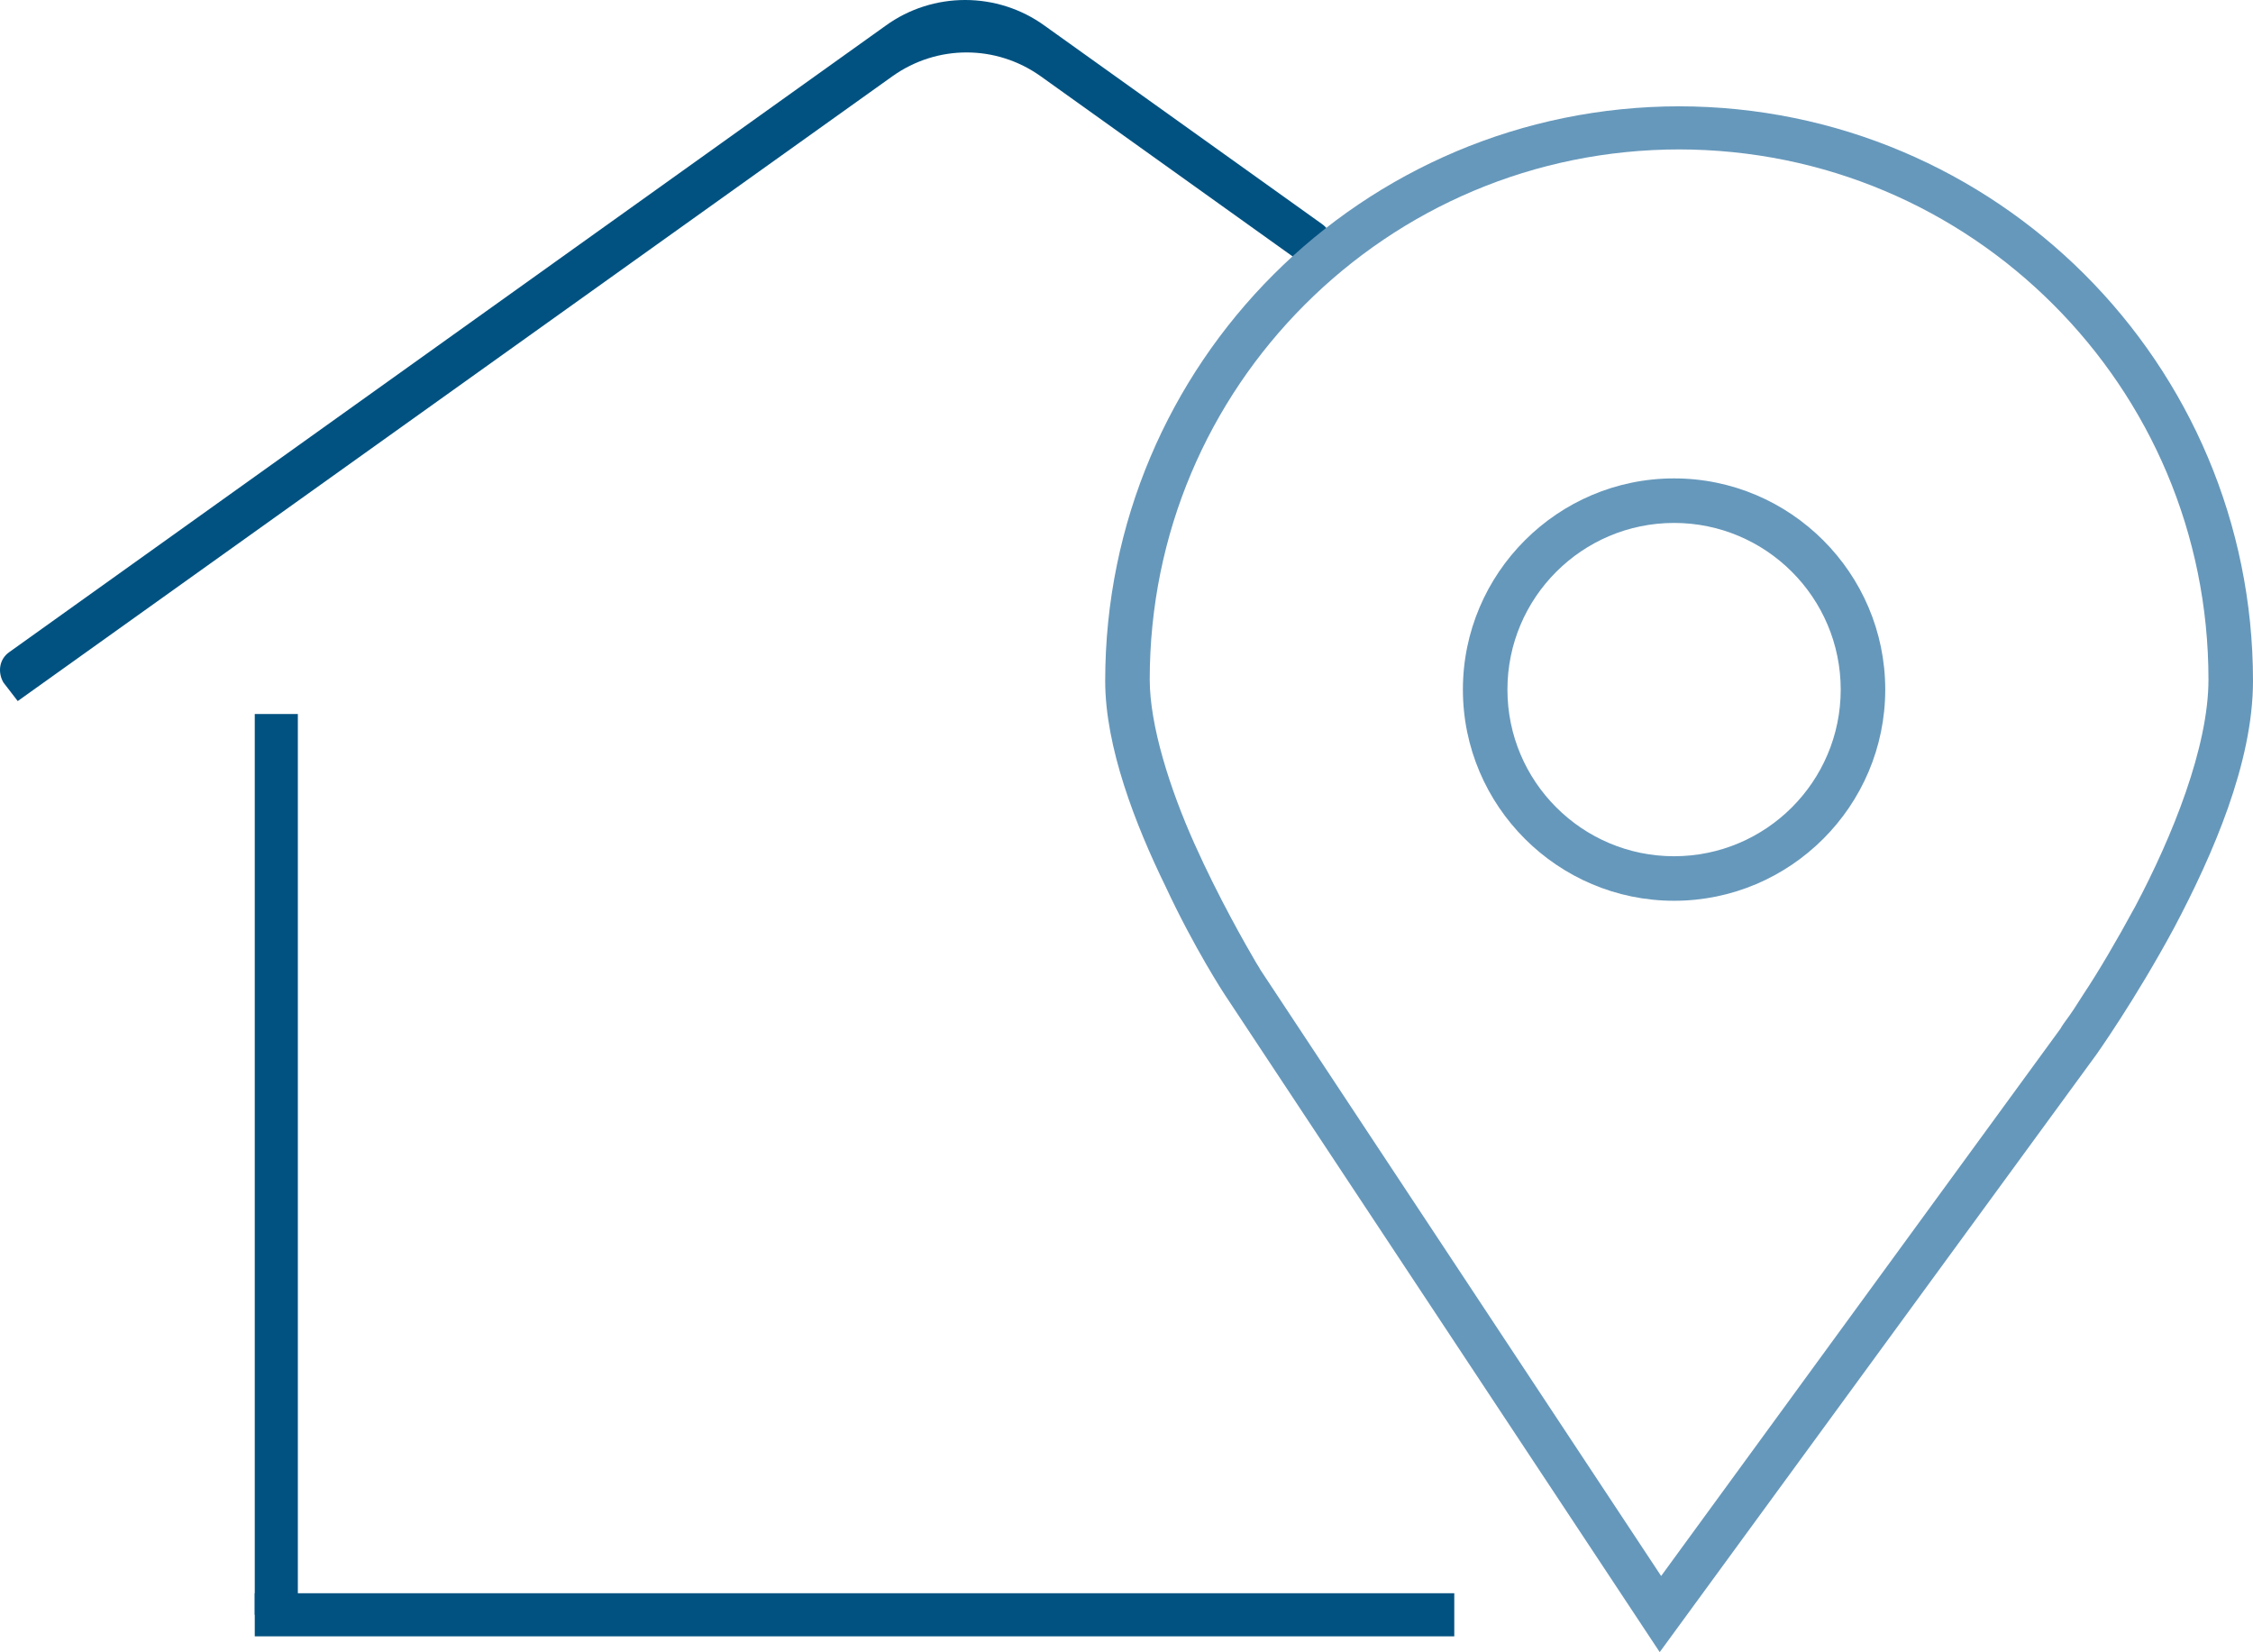 <?xml version="1.0" encoding="UTF-8" standalone="no"?>
<!-- Generator: Adobe Illustrator 21.0.1, SVG Export Plug-In . SVG Version: 6.00 Build 0)  -->

<svg
   version="1.1"
   id="Layer_1"
   x="0px"
   y="0px"
   viewBox="0 0 156.834 115"
   xml:space="preserve"
   width="156.834"
   height="115"
   xmlns="http://www.w3.org/2000/svg"
   xmlns:svg="http://www.w3.org/2000/svg"><defs
   id="defs3" />
<style
   type="text/css"
   id="style1">
	.st0{fill:#015281;}
	.st1{fill:#6698BB;}
</style>
<g
   id="g3"
   transform="translate(-31.866,-52.8)">
	<path
   class="st0"
   d="M 33.1,101.6 94,58.1 c 3.1,-2.2 7.2,-2.2 10.3,0 l 17.9,12.8 c 0.7,0.5 1.6,0.3 2.1,-0.4 v 0 c 0.5,-0.7 0.3,-1.6 -0.4,-2.1 L 104.6,54.6 c -3.3,-2.4 -7.8,-2.4 -11.1,0 l -61,43.6 c -0.7,0.5 -0.8,1.4 -0.4,2.1 z"
   id="path1" />
	<polyline
   class="st0"
   points="52.6,165.2 52.6,102.5 49.6,102.5 49.6,165.2  "
   id="polyline1" />
	<polyline
   class="st0"
   points="49.6,166.7 133.1,166.7 133.1,163.7 49.6,163.7  "
   id="polyline2" />
	<path
   class="st1"
   d="m 148.8,61.7 v -1.5 c -22.1,0 -40,17.9 -40,40 0,4.6 2.1,10 4.2,14.3 2,4.3 4.1,7.5 4.1,7.5 v 0 l 30.3,45.8 30.4,-41.6 v 0 c 0,0 2.7,-3.8 5.4,-8.8 2.7,-5.1 5.5,-11.5 5.5,-17.2 0,-22.1 -17.9,-40 -40,-40 v 1.5 1.5 c 10.2,0 19.4,4.1 26.1,10.8 6.7,6.7 10.8,15.9 10.8,26.1 0,4.7 -2.5,10.9 -5.1,15.8 -1.3,2.4 -2.6,4.6 -3.6,6.1 -0.5,0.8 -0.9,1.4 -1.2,1.8 -0.3,0.4 -0.4,0.6 -0.4,0.6 v 0 l -27.8,38.1 -27.9,-42.2 -1.3,0.8 1.3,-0.8 c 0,0 -0.1,-0.2 -0.3,-0.5 -0.7,-1.2 -2.6,-4.5 -4.3,-8.3 -1.7,-3.8 -3.1,-8.2 -3.1,-11.4 0,-10.2 4.1,-19.4 10.8,-26.1 6.7,-6.7 15.9,-10.8 26.1,-10.8 z"
   id="path2" />
	<path
   class="st1"
   d="M 161.6,100.8 H 160 c 0,3.2 -1.3,6.1 -3.4,8.2 -2.1,2.1 -5,3.4 -8.2,3.4 -3.2,0 -6.1,-1.3 -8.2,-3.4 -2.1,-2.1 -3.4,-5 -3.4,-8.2 0,-3.2 1.3,-6.1 3.4,-8.2 2.1,-2.1 5,-3.4 8.2,-3.4 3.2,0 6.1,1.3 8.2,3.4 2.1,2.1 3.4,5 3.4,8.2 h 1.6 1.5 c 0,-8.1 -6.6,-14.7 -14.7,-14.7 -8.1,0 -14.7,6.6 -14.7,14.7 0,8.1 6.6,14.7 14.7,14.7 8.1,0 14.7,-6.6 14.7,-14.7 z"
   id="path3" />
</g>
</svg>
